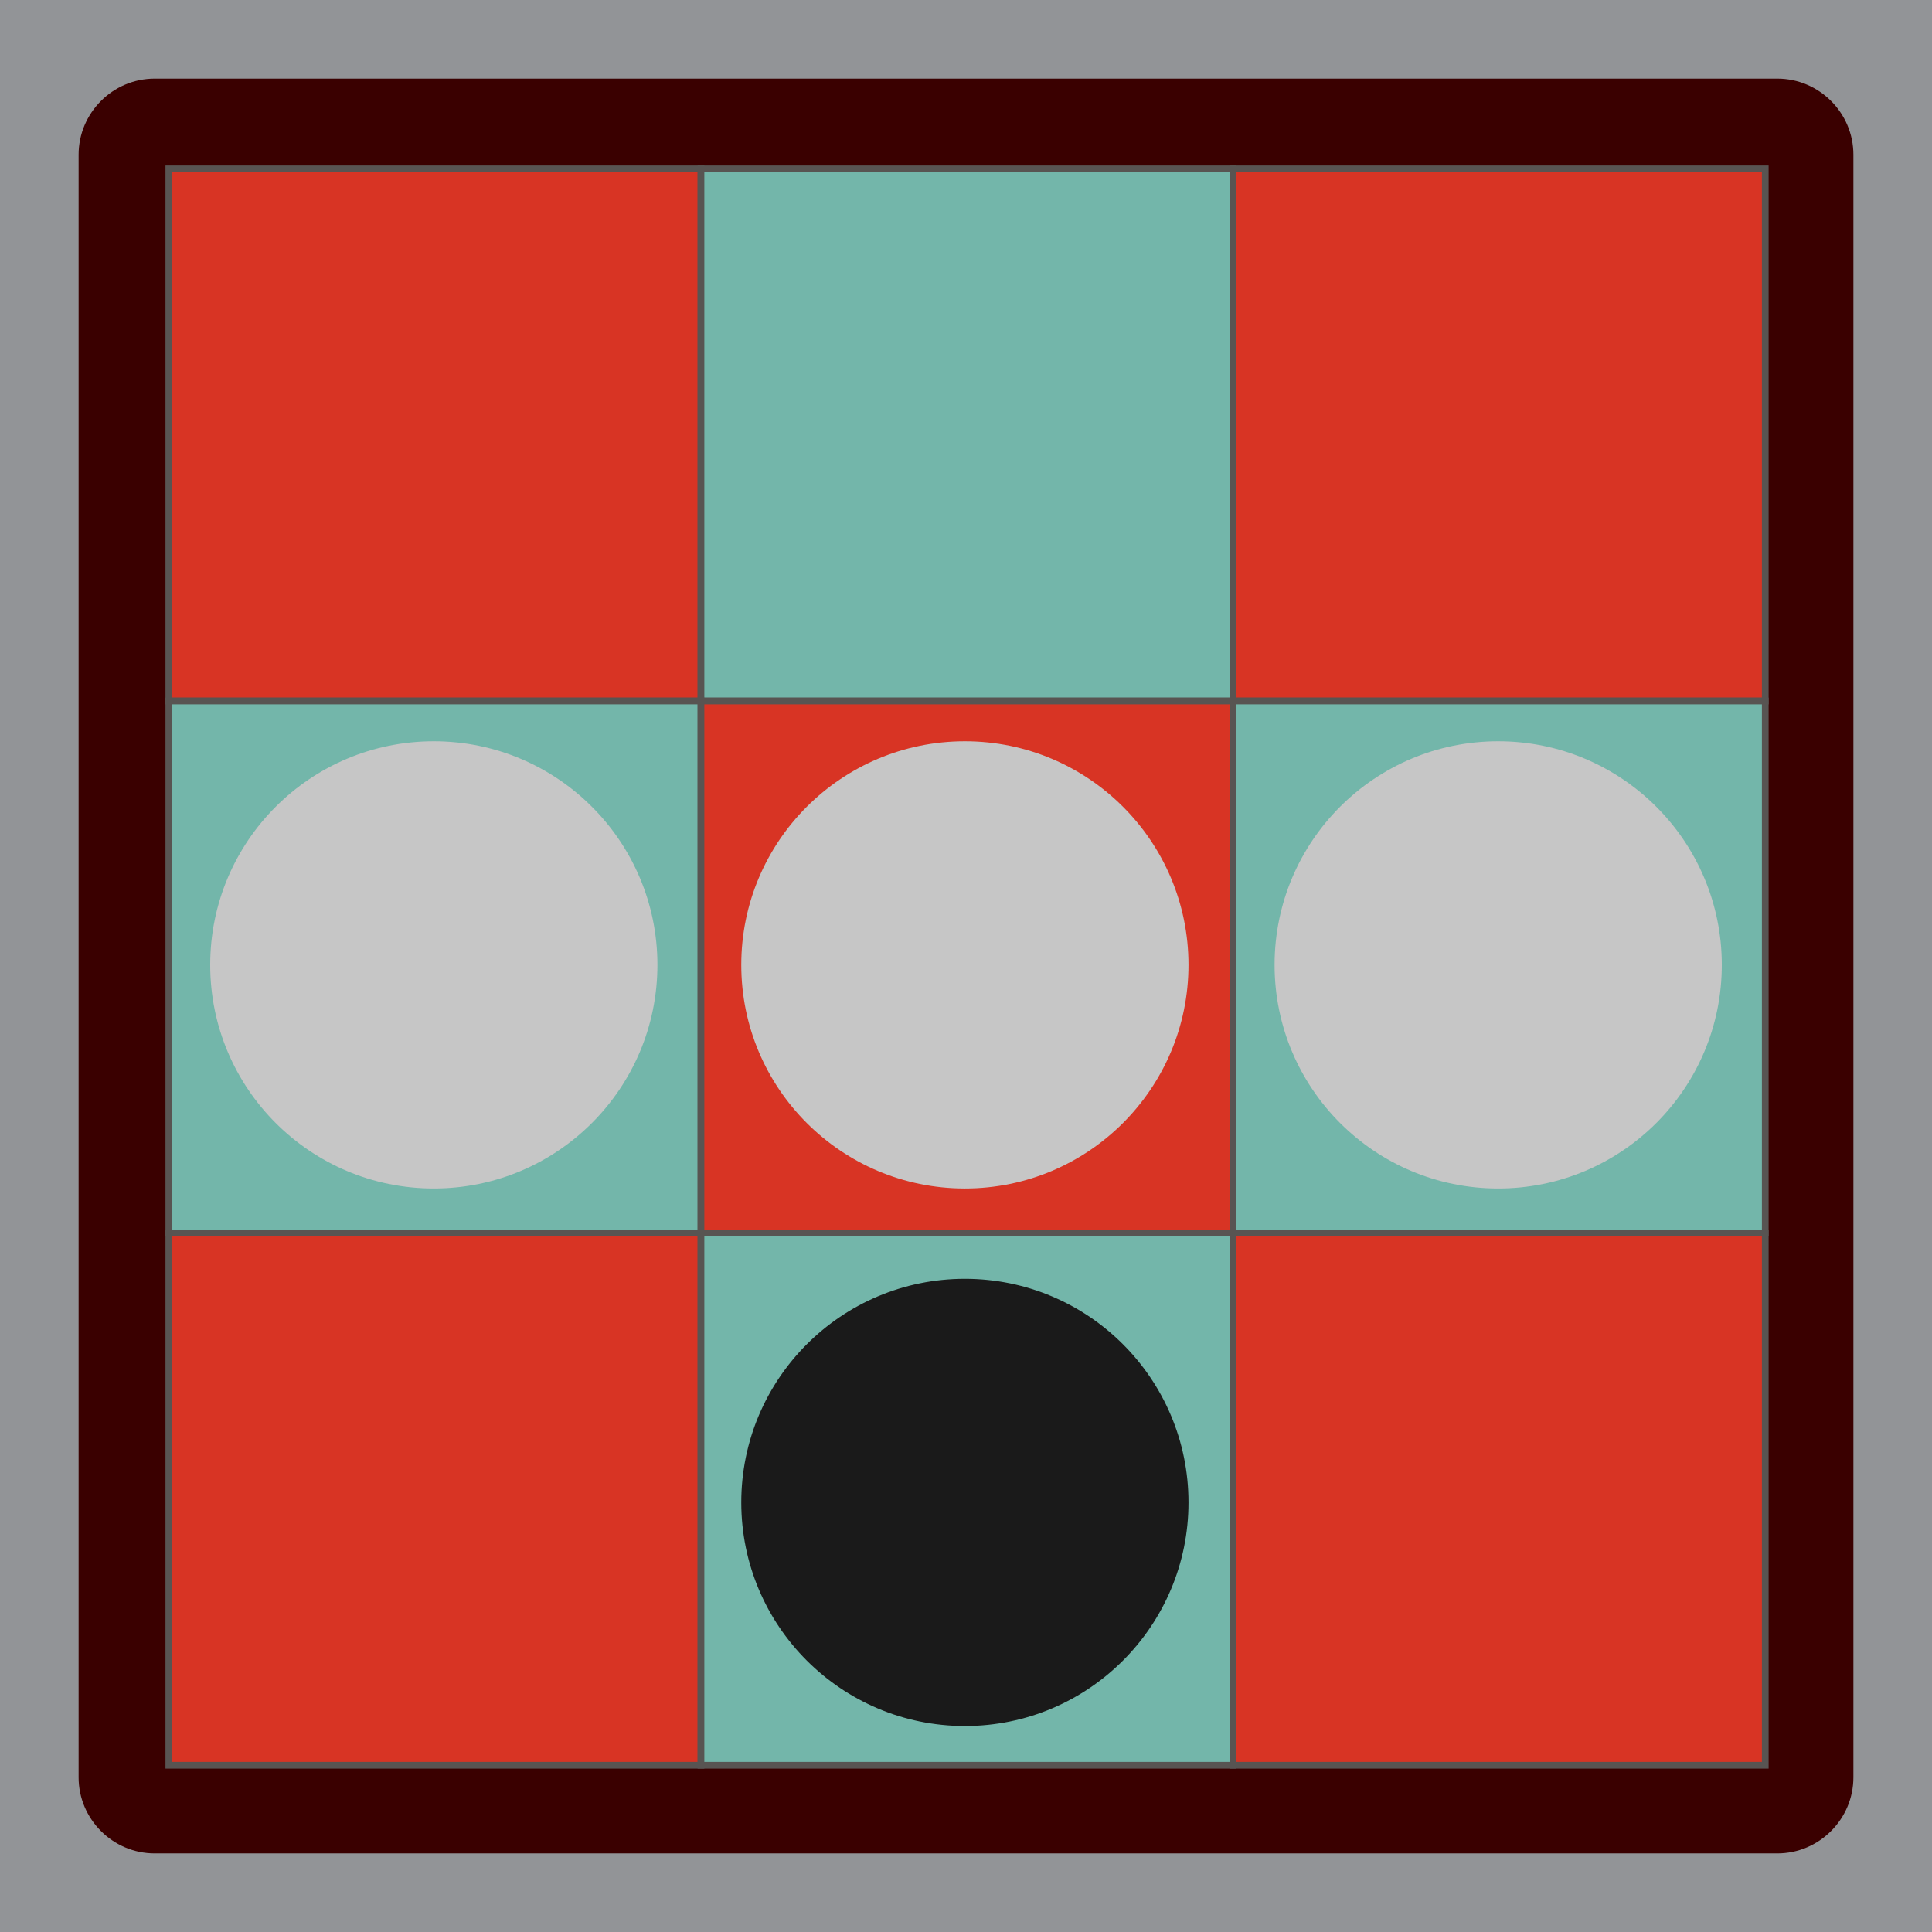 <?xml version="1.0" encoding="UTF-8" standalone="no"?>
<svg
   xmlns:dc="http://purl.org/dc/elements/1.1/"
   xmlns:cc="http://creativecommons.org/ns#"
   xmlns:rdf="http://www.w3.org/1999/02/22-rdf-syntax-ns#"
   xmlns:svg="http://www.w3.org/2000/svg"
   xmlns="http://www.w3.org/2000/svg"
   xmlns:sodipodi="http://sodipodi.sourceforge.net/DTD/sodipodi-0.dtd"
   xmlns:inkscape="http://www.inkscape.org/namespaces/inkscape"
   version="1.1"
   x="0px"
   y="0px"
   width="216px"
   height="216px"
   viewBox="0 0 216 216"
   enable-background="new 0 0 216 216"
   xml:space="preserve"
   id="svg490"
   sodipodi:docname="card-king-move.svg"
   inkscape:version="1.0.1 (3bc2e813f5, 2020-09-07)"
   inkscape:export-filename="C:\Users\Logan\boardgames\no-retreat-boardgame\cards\card-king-move.png"
   inkscape:export-xdpi="400"
   inkscape:export-ydpi="400"><defs
   id="defs494">
	
	
	
	
	
	
	
	
	
		
	
	
	
	
	
	
	

	
	
	
		
</defs><sodipodi:namedview
   pagecolor="#ffffff"
   bordercolor="#666666"
   borderopacity="1"
   objecttolerance="10"
   gridtolerance="10"
   guidetolerance="10"
   inkscape:pageopacity="0"
   inkscape:pageshadow="2"
   inkscape:window-width="1096"
   inkscape:window-height="1008"
   id="namedview492"
   showgrid="false"
   inkscape:zoom="2.605364"
   inkscape:cx="110.05018"
   inkscape:cy="109.10129"
   inkscape:window-x="-7"
   inkscape:window-y="0"
   inkscape:window-maximized="0"
   inkscape:current-layer="svg490"
   inkscape:document-rotation="0" />
<rect
   fill="#929497"
   width="216"
   height="216"
   id="rect2"
   x="0"
   y="0" /><path
   fill="#ffffff"
   stroke="#ed1c24"
   d="m 207.213,198.709 c 0,4.677 -3.827,8.504 -8.504,8.504 H 17.292 c -4.677,0 -8.504,-3.827 -8.504,-8.504 V 17.292 c 0,-4.677 3.827,-8.504 8.504,-8.504 h 181.417 c 4.677,0 8.504,3.827 8.504,8.504 z"
   id="path4"
   style="fill:#3a0000;stroke:none;fill-opacity:1" />

<rect
   style="fill:#d83424;fill-opacity:1;fill-rule:evenodd;stroke:#585452;stroke-width:0.752;stroke-miterlimit:4;stroke-dasharray:none;stroke-opacity:1"
   id="rect2277-7-3"
   width="59.494"
   height="59.494"
   x="18.876"
   y="18.876" /><rect
   style="fill:#73b6aa;fill-opacity:1;fill-rule:evenodd;stroke:#585452;stroke-width:0.752;stroke-miterlimit:4;stroke-dasharray:none;stroke-opacity:1"
   id="rect2277-71-5"
   width="59.494"
   height="59.494"
   x="78.37"
   y="18.876" /><rect
   style="fill:#d83424;fill-opacity:1;fill-rule:evenodd;stroke:#585452;stroke-width:0.752;stroke-miterlimit:4;stroke-dasharray:none;stroke-opacity:1"
   id="rect2277-9-3"
   width="59.494"
   height="59.494"
   x="137.864"
   y="18.876" /><rect
   style="fill:#73b6aa;fill-opacity:1;fill-rule:evenodd;stroke:#585452;stroke-width:0.752;stroke-miterlimit:4;stroke-dasharray:none;stroke-opacity:1"
   id="rect2277-7-2"
   width="59.494"
   height="59.494"
   x="18.876"
   y="78.37" /><rect
   style="fill:#d83424;fill-opacity:1;fill-rule:evenodd;stroke:#585452;stroke-width:0.752;stroke-miterlimit:4;stroke-dasharray:none;stroke-opacity:1"
   id="rect2277-71-55"
   width="59.494"
   height="59.494"
   x="78.37"
   y="78.37" /><rect
   style="fill:#73b6aa;fill-opacity:1;fill-rule:evenodd;stroke:#585452;stroke-width:0.752;stroke-miterlimit:4;stroke-dasharray:none;stroke-opacity:1"
   id="rect2277-9-36"
   width="59.494"
   height="59.494"
   x="137.864"
   y="78.37" /><rect
   style="fill:#d83424;fill-opacity:1;fill-rule:evenodd;stroke:#585452;stroke-width:0.752;stroke-miterlimit:4;stroke-dasharray:none;stroke-opacity:1"
   id="rect2277-7-4"
   width="59.494"
   height="59.494"
   x="18.876"
   y="137.864" /><rect
   style="fill:#73b6aa;fill-opacity:1;fill-rule:evenodd;stroke:#585452;stroke-width:0.752;stroke-miterlimit:4;stroke-dasharray:none;stroke-opacity:1"
   id="rect2277-71-2"
   width="59.494"
   height="59.494"
   x="78.37"
   y="137.864" /><rect
   style="fill:#d83424;fill-opacity:1;fill-rule:evenodd;stroke:#585452;stroke-width:0.752;stroke-miterlimit:4;stroke-dasharray:none;stroke-opacity:1"
   id="rect2277-9-7"
   width="59.494"
   height="59.494"
   x="137.864"
   y="137.864" /><circle
   style="opacity:1;fill:#1a1a1a;stroke:none;stroke-width:3"
   id="path1713"
   cx="107.875"
   cy="167.972"
   r="25" /><circle
   style="opacity:1;fill:#c6c6c6;stroke:none;stroke-width:3;fill-opacity:1"
   id="path1713-6"
   cx="107.875"
   cy="107.875"
   r="25" /><circle
   style="opacity:1;fill:#c6c6c6;stroke:none;stroke-width:3;fill-opacity:1"
   id="path1713-6-2"
   cx="167.5"
   cy="107.875"
   r="25" /><circle
   style="opacity:1;fill:#c6c6c6;stroke:none;stroke-width:3;fill-opacity:1"
   id="path1713-6-1"
   cx="48.5"
   cy="107.875"
   r="25" /></svg>
